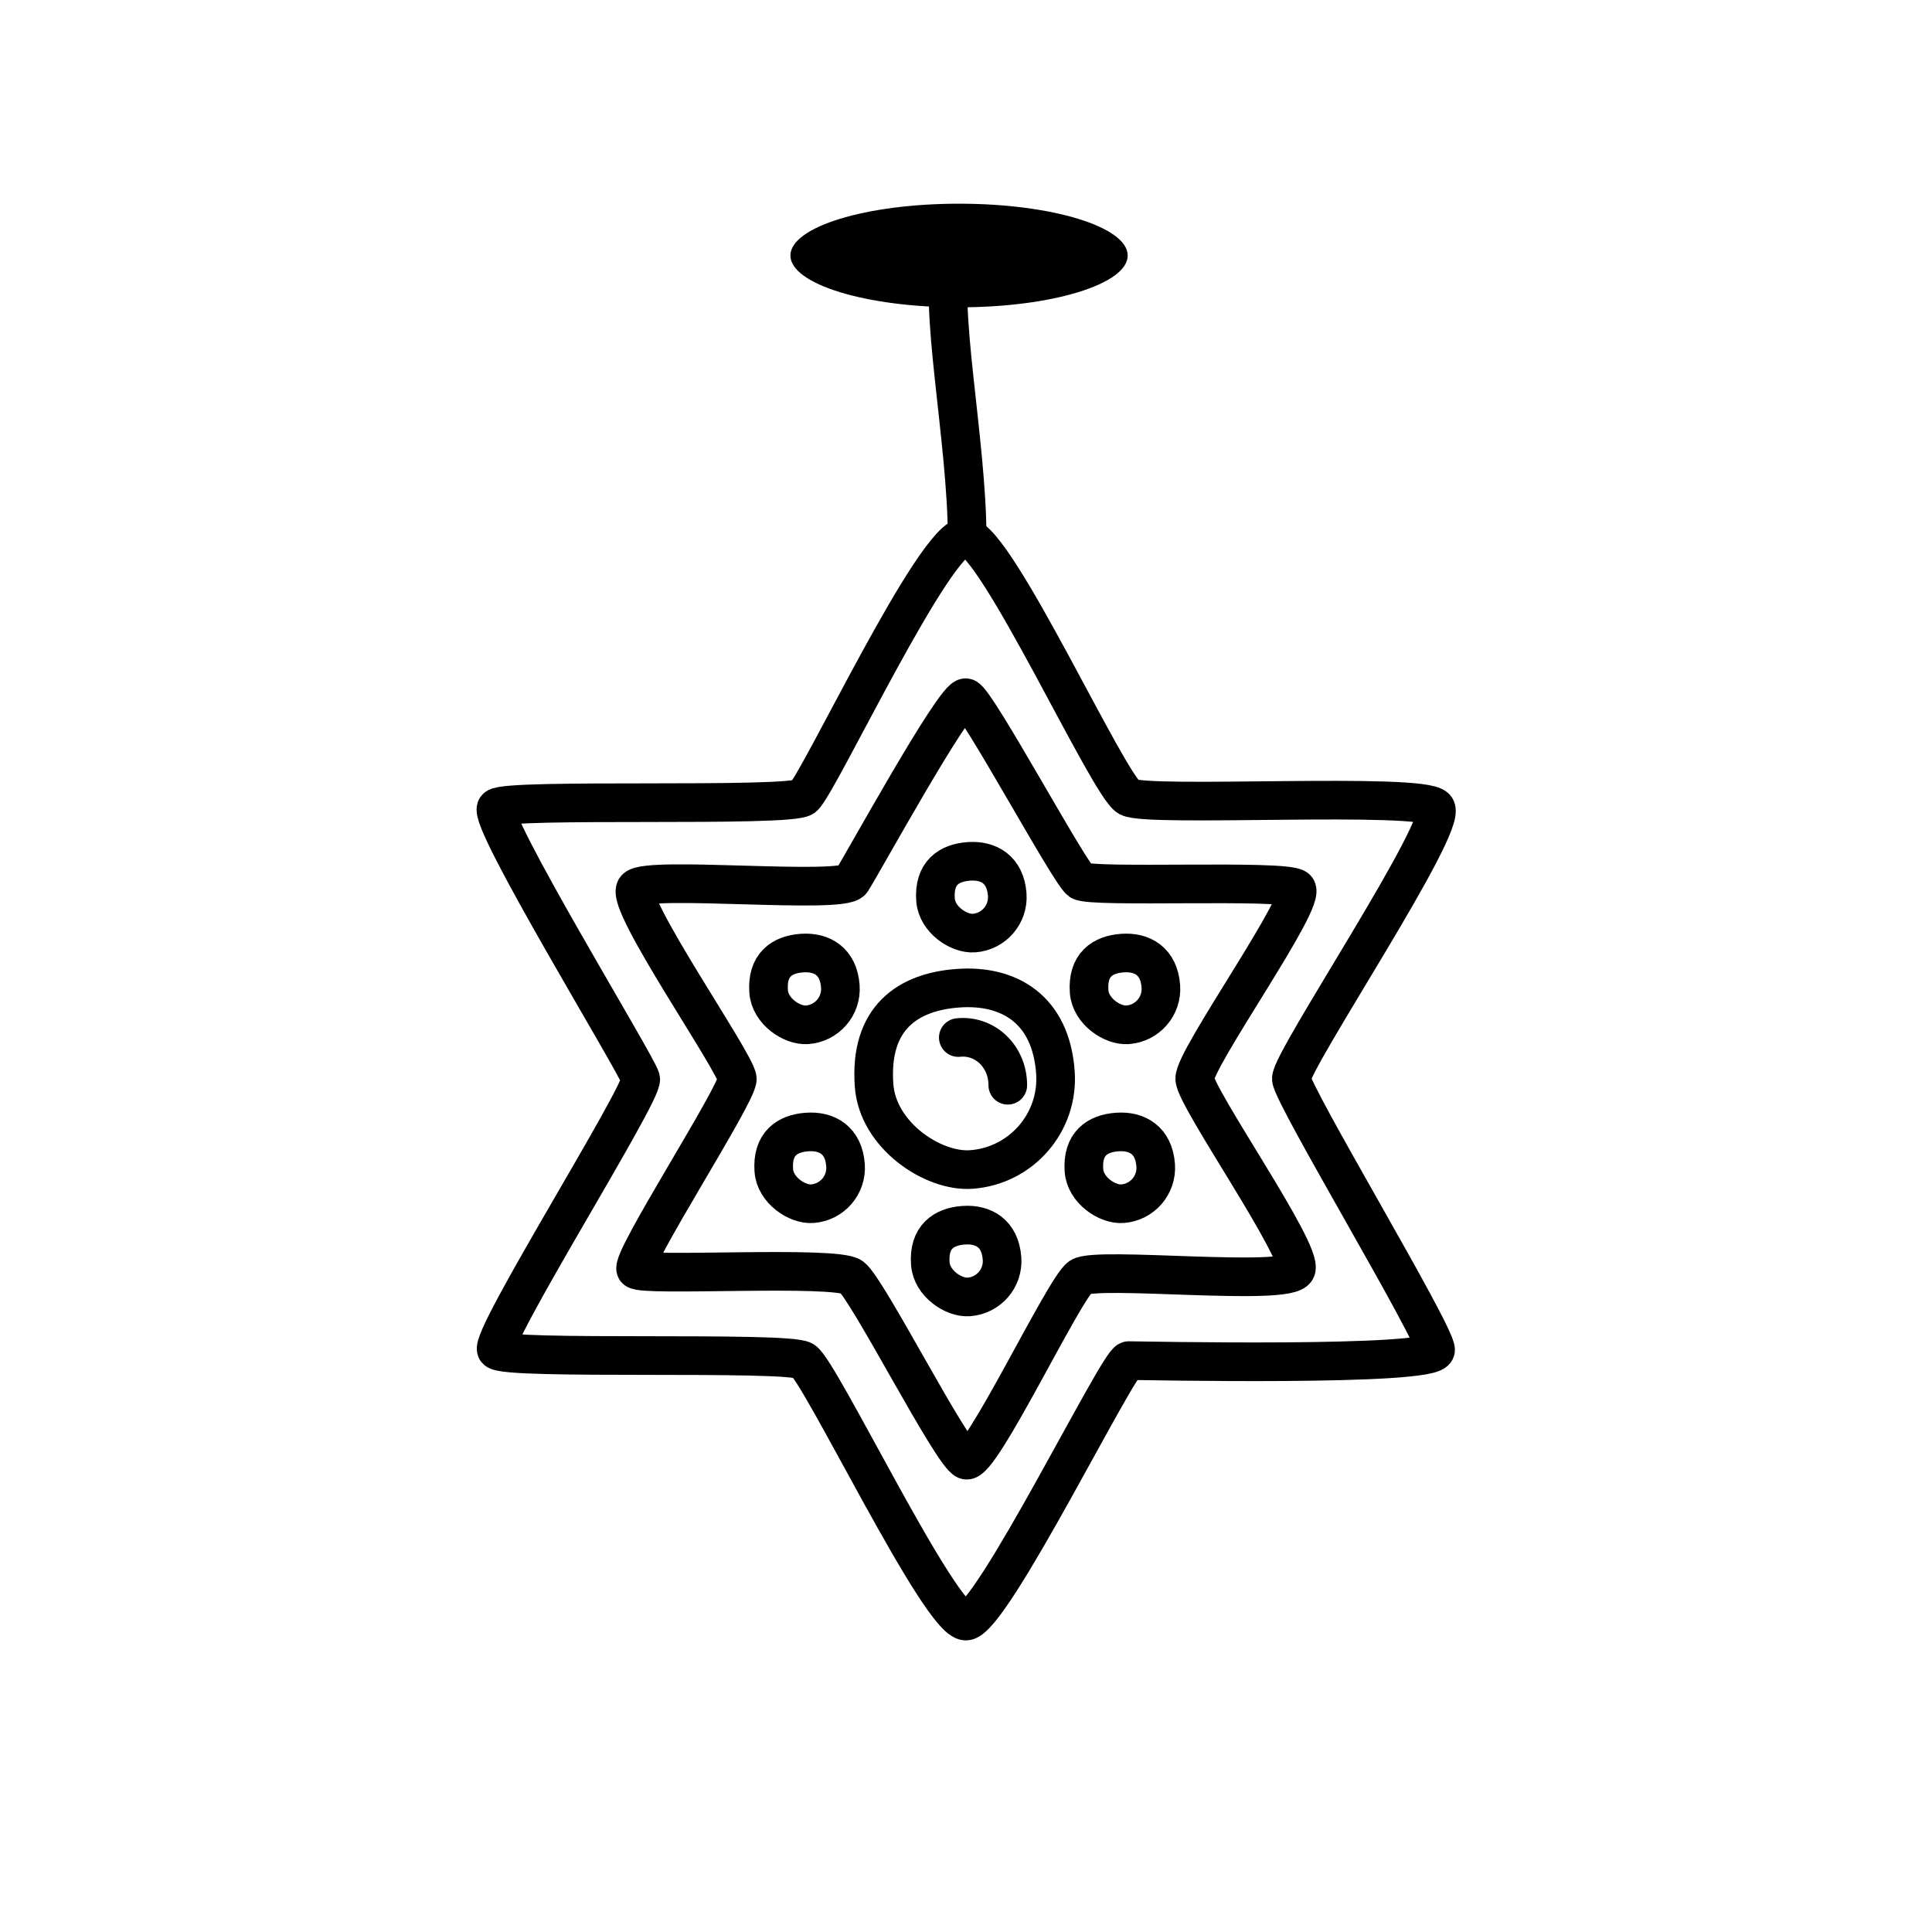<svg width="100" height="100" viewBox="0 0 100 100" fill="none" xmlns="http://www.w3.org/2000/svg">
<path d="M50.001 27.778C51.575 27.929 57.384 40.709 58.42 41.26C59.457 41.81 73.576 40.981 74.306 41.81C75.035 42.639 66.775 54.957 66.84 55.842C66.905 56.727 74.306 68.995 74.306 69.875C74.306 70.754 58.935 70.425 58.42 70.425C57.905 70.425 51.326 83.85 50.001 83.907C48.675 83.964 42.451 70.94 41.581 70.425C40.712 69.91 26.128 70.425 25.696 69.875C25.264 69.324 33.328 56.541 33.162 55.842C32.997 55.144 25.135 42.328 25.696 41.81C26.257 41.292 40.837 41.81 41.581 41.26C42.325 40.709 48.427 27.626 50.001 27.778Z" stroke="black" stroke-width="2" stroke-linecap="round" stroke-linejoin="round"/>
<path d="M50.001 36.114C50.554 36.278 55.357 45.205 55.92 45.592C56.482 45.979 66.397 45.504 67.087 45.979C67.778 46.453 61.78 54.825 61.839 55.844C61.897 56.862 67.47 64.8 67.087 65.709C66.704 66.617 56.757 65.527 55.92 66.096C55.082 66.664 50.741 75.859 50.001 75.573C49.26 75.288 44.907 66.71 44.082 66.096C43.257 65.481 33.285 66.096 32.914 65.709C32.544 65.322 38.185 56.629 38.163 55.844C38.14 55.059 32.258 46.64 32.914 45.979C33.571 45.318 43.6 46.313 44.082 45.592C44.564 44.87 49.447 35.95 50.001 36.114Z" stroke="black" stroke-width="2" stroke-linecap="round" stroke-linejoin="round"/>
<path d="M49.875 63.418C50.9 63.344 51.771 63.836 51.865 65.14C51.94 66.165 51.169 67.055 50.143 67.129C49.363 67.186 48.227 66.433 48.153 65.408C48.053 64.02 48.85 63.492 49.875 63.418Z" stroke="black" stroke-width="2"/>
<path d="M57.827 58.593C58.852 58.519 59.723 59.01 59.818 60.314C59.892 61.339 59.121 62.23 58.096 62.304C57.315 62.36 56.179 61.607 56.105 60.582C56.005 59.194 56.802 58.667 57.827 58.593Z" stroke="black" stroke-width="2"/>
<path d="M41.774 58.593C42.799 58.519 43.67 59.01 43.764 60.314C43.838 61.339 43.068 62.23 42.042 62.304C41.262 62.36 40.126 61.607 40.052 60.582C39.952 59.194 40.749 58.667 41.774 58.593Z" stroke="black" stroke-width="2"/>
<path d="M49.596 51.149C52.188 50.962 54.39 52.205 54.628 55.502C54.815 58.093 52.866 60.346 50.274 60.533C48.3 60.675 45.429 58.771 45.242 56.18C44.988 52.67 47.004 51.336 49.596 51.149Z" stroke="black" stroke-width="2"/>
<path d="M49.602 53.703C50.959 53.559 52.163 54.66 52.163 56.172" stroke="black" stroke-width="2" stroke-linecap="round" stroke-linejoin="round"/>
<path d="M58.095 49.332C59.12 49.258 59.991 49.75 60.086 51.054C60.16 52.079 59.389 52.969 58.364 53.044C57.583 53.1 56.447 52.347 56.373 51.322C56.273 49.934 57.07 49.407 58.095 49.332Z" stroke="black" stroke-width="2"/>
<path d="M41.506 49.332C42.531 49.258 43.402 49.75 43.496 51.054C43.57 52.079 42.799 52.969 41.774 53.044C40.993 53.1 39.858 52.347 39.784 51.322C39.684 49.934 40.481 49.407 41.506 49.332Z" stroke="black" stroke-width="2"/>
<path d="M50.144 44.585C51.169 44.511 52.039 45.003 52.134 46.306C52.208 47.331 51.437 48.222 50.412 48.296C49.631 48.352 48.496 47.599 48.422 46.575C48.321 45.186 49.118 44.659 50.144 44.585Z" stroke="black" stroke-width="2"/>
<path d="M50.059 27.832C50.059 22.787 48.501 15.559 49.296 13.225" stroke="black" stroke-width="2" stroke-linecap="round" stroke-linejoin="round"/>
<ellipse cx="49.641" cy="13.225" rx="8.729" ry="2.682" fill="black"/>
</svg>
